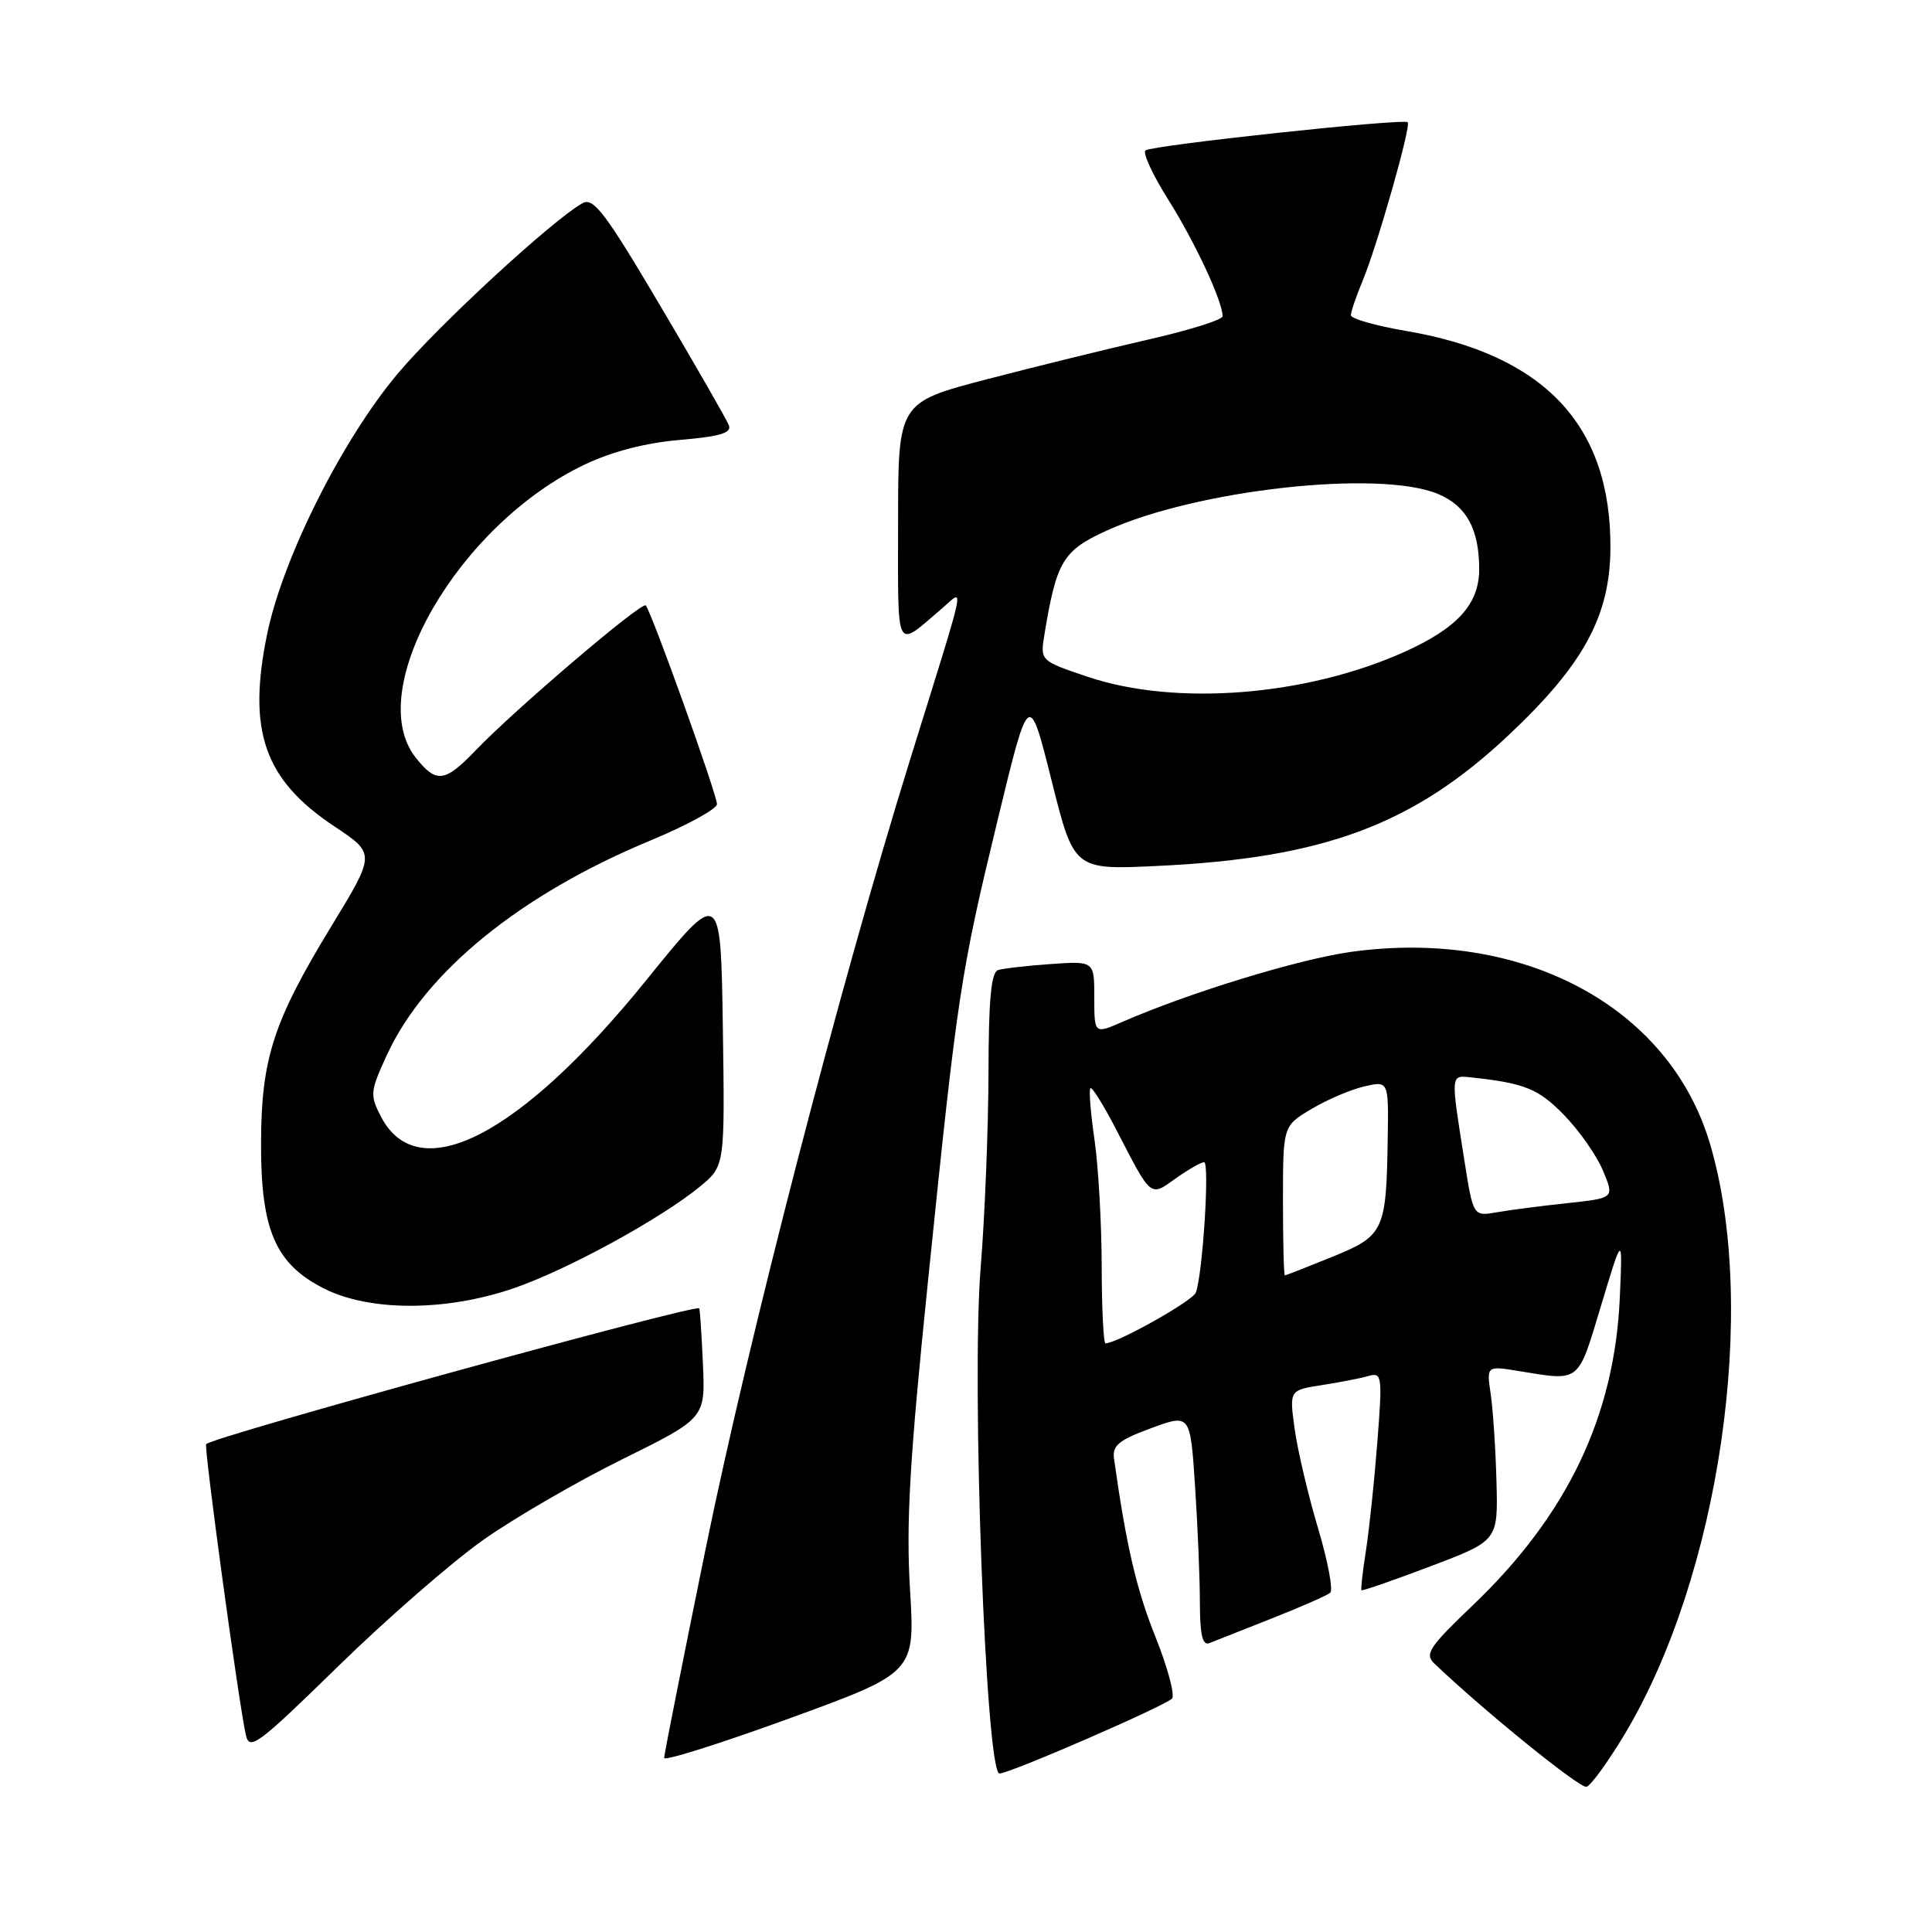 <?xml version="1.0" encoding="UTF-8" standalone="no"?>
<!DOCTYPE svg PUBLIC "-//W3C//DTD SVG 1.1//EN" "http://www.w3.org/Graphics/SVG/1.1/DTD/svg11.dtd" >
<svg xmlns="http://www.w3.org/2000/svg" xmlns:xlink="http://www.w3.org/1999/xlink" version="1.1" viewBox="0 0 256 256">
 <g >
 <path fill="currentColor"
d=" M 215.13 230.04 C 227.88 208.95 233.07 173.28 226.55 151.45 C 221.14 133.33 201.71 122.98 179.01 126.13 C 172.08 127.10 157.66 131.51 148.75 135.39 C 145.00 137.03 145.00 137.03 145.00 132.18 C 145.00 127.34 145.00 127.34 139.25 127.74 C 136.09 127.96 132.94 128.32 132.25 128.54 C 131.33 128.83 130.99 132.49 130.98 142.22 C 130.96 149.52 130.50 161.12 129.94 168.00 C 128.70 183.29 130.63 235.00 132.44 235.00 C 133.78 235.00 154.17 226.14 155.29 225.08 C 155.72 224.67 154.74 220.99 153.11 216.91 C 150.58 210.59 149.25 204.89 147.62 193.33 C 147.36 191.54 148.20 190.84 152.51 189.25 C 157.72 187.33 157.72 187.33 158.35 196.92 C 158.70 202.19 158.99 209.14 158.99 212.36 C 159.00 216.64 159.34 218.08 160.25 217.72 C 160.94 217.45 164.65 215.98 168.50 214.46 C 172.35 212.94 175.84 211.41 176.26 211.05 C 176.67 210.68 175.94 206.81 174.63 202.44 C 173.33 198.08 171.94 192.18 171.55 189.35 C 170.84 184.20 170.84 184.20 175.17 183.53 C 177.55 183.16 180.34 182.62 181.36 182.32 C 183.12 181.82 183.19 182.32 182.50 191.15 C 182.10 196.29 181.42 202.75 180.99 205.50 C 180.56 208.25 180.29 210.60 180.40 210.72 C 180.51 210.83 184.63 209.41 189.55 207.54 C 198.50 204.15 198.50 204.15 198.29 196.33 C 198.18 192.02 197.83 186.81 197.53 184.74 C 196.97 180.97 196.97 180.97 201.24 181.67 C 209.47 183.01 209.02 183.37 212.15 173.00 C 215.01 163.50 215.01 163.50 214.63 172.00 C 213.93 187.69 207.65 200.79 195.11 212.75 C 189.41 218.19 188.75 219.17 190.03 220.40 C 196.66 226.73 209.39 237.04 210.23 236.76 C 210.81 236.56 213.01 233.54 215.13 230.04 Z  M 120.58 210.57 C 120.05 201.74 120.53 193.42 122.99 169.50 C 126.88 131.51 127.26 129.03 132.23 108.50 C 136.35 91.50 136.35 91.50 139.33 103.38 C 142.30 115.27 142.30 115.27 153.40 114.74 C 175.44 113.70 187.28 109.28 199.90 97.41 C 209.84 88.06 213.34 81.63 213.39 72.62 C 213.48 56.34 204.63 46.96 186.25 43.84 C 182.26 43.16 179.00 42.23 179.00 41.77 C 179.00 41.31 179.70 39.26 180.55 37.22 C 182.47 32.63 187.01 16.68 186.53 16.20 C 186.00 15.66 152.60 19.25 151.78 19.93 C 151.39 20.26 152.76 23.23 154.84 26.52 C 158.35 32.10 162.00 39.93 162.00 41.90 C 162.00 42.37 157.61 43.75 152.25 44.97 C 146.89 46.20 137.21 48.57 130.75 50.26 C 119.00 53.33 119.00 53.33 119.00 69.29 C 119.00 86.90 118.52 85.99 124.90 80.55 C 127.81 78.06 128.23 76.10 120.64 100.50 C 111.32 130.47 99.28 176.94 93.48 205.32 C 90.47 220.08 88.00 232.51 88.00 232.94 C 88.00 233.38 95.48 231.02 104.62 227.69 C 121.25 221.63 121.25 221.63 120.58 210.57 Z  M 64.00 204.07 C 68.12 201.16 76.44 196.33 82.48 193.35 C 93.46 187.92 93.46 187.92 93.14 180.71 C 92.96 176.74 92.74 173.43 92.65 173.36 C 92.05 172.79 28.33 190.34 27.32 191.35 C 26.99 191.68 31.59 225.42 32.57 229.87 C 33.05 232.03 34.12 231.23 44.80 220.80 C 51.23 214.51 59.88 206.99 64.00 204.07 Z  M 68.01 170.72 C 75.09 168.31 87.55 161.50 92.78 157.20 C 96.05 154.50 96.05 154.50 95.78 136.09 C 95.50 117.68 95.50 117.68 85.65 129.86 C 68.93 150.54 55.41 157.49 50.47 147.94 C 48.99 145.08 49.04 144.60 51.31 139.70 C 56.39 128.74 69.01 118.49 86.19 111.37 C 91.03 109.36 95.00 107.19 95.00 106.55 C 95.00 105.24 86.29 80.96 85.56 80.22 C 85.02 79.69 68.26 93.98 63.05 99.40 C 58.94 103.70 57.80 103.83 55.07 100.37 C 48.05 91.44 60.77 69.46 77.53 61.53 C 81.13 59.82 85.65 58.66 90.12 58.29 C 95.39 57.84 96.97 57.37 96.58 56.36 C 96.30 55.62 92.20 48.48 87.48 40.50 C 80.21 28.20 78.64 26.13 77.20 26.92 C 73.26 29.10 58.13 43.05 52.70 49.51 C 45.32 58.30 37.47 73.95 35.40 84.00 C 32.75 96.88 35.01 103.33 44.35 109.53 C 49.76 113.13 49.76 113.13 43.90 122.74 C 36.21 135.36 34.61 140.30 34.59 151.50 C 34.56 163.02 36.51 167.50 42.96 170.75 C 49.00 173.79 59.06 173.78 68.01 170.72 Z  M 145.98 167.75 C 145.97 162.11 145.54 154.59 145.03 151.04 C 144.51 147.48 144.27 144.40 144.48 144.19 C 144.69 143.97 146.23 146.43 147.89 149.65 C 152.64 158.83 152.35 158.60 155.80 156.14 C 157.46 154.96 159.14 154.00 159.55 154.00 C 160.31 154.00 159.36 168.90 158.45 171.28 C 158.02 172.39 148.03 178.00 146.48 178.00 C 146.22 178.00 145.99 173.39 145.98 167.75 Z  M 170.00 159.10 C 170.00 149.20 170.00 149.20 173.75 146.96 C 175.81 145.73 178.96 144.38 180.75 143.96 C 184.00 143.21 184.00 143.21 183.88 150.86 C 183.69 163.12 183.40 163.75 176.50 166.55 C 173.20 167.89 170.39 168.99 170.25 169.00 C 170.11 169.00 170.00 164.54 170.00 159.10 Z  M 194.05 153.84 C 192.20 142.15 192.17 142.46 195.00 142.77 C 202.05 143.53 203.86 144.27 207.26 147.76 C 209.26 149.82 211.58 153.13 212.41 155.13 C 213.92 158.75 213.92 158.75 207.71 159.42 C 204.30 159.78 200.09 160.33 198.36 160.63 C 195.21 161.18 195.21 161.18 194.05 153.84 Z  M 144.16 89.69 C 137.82 87.56 137.82 87.56 138.40 84.03 C 139.99 74.38 140.84 72.96 146.59 70.33 C 158.47 64.89 182.75 62.20 190.54 65.45 C 194.31 67.03 196.00 70.11 196.00 75.43 C 196.00 80.04 193.11 83.23 186.07 86.39 C 173.04 92.24 155.79 93.59 144.16 89.69 Z "/>
</g>
</svg>
